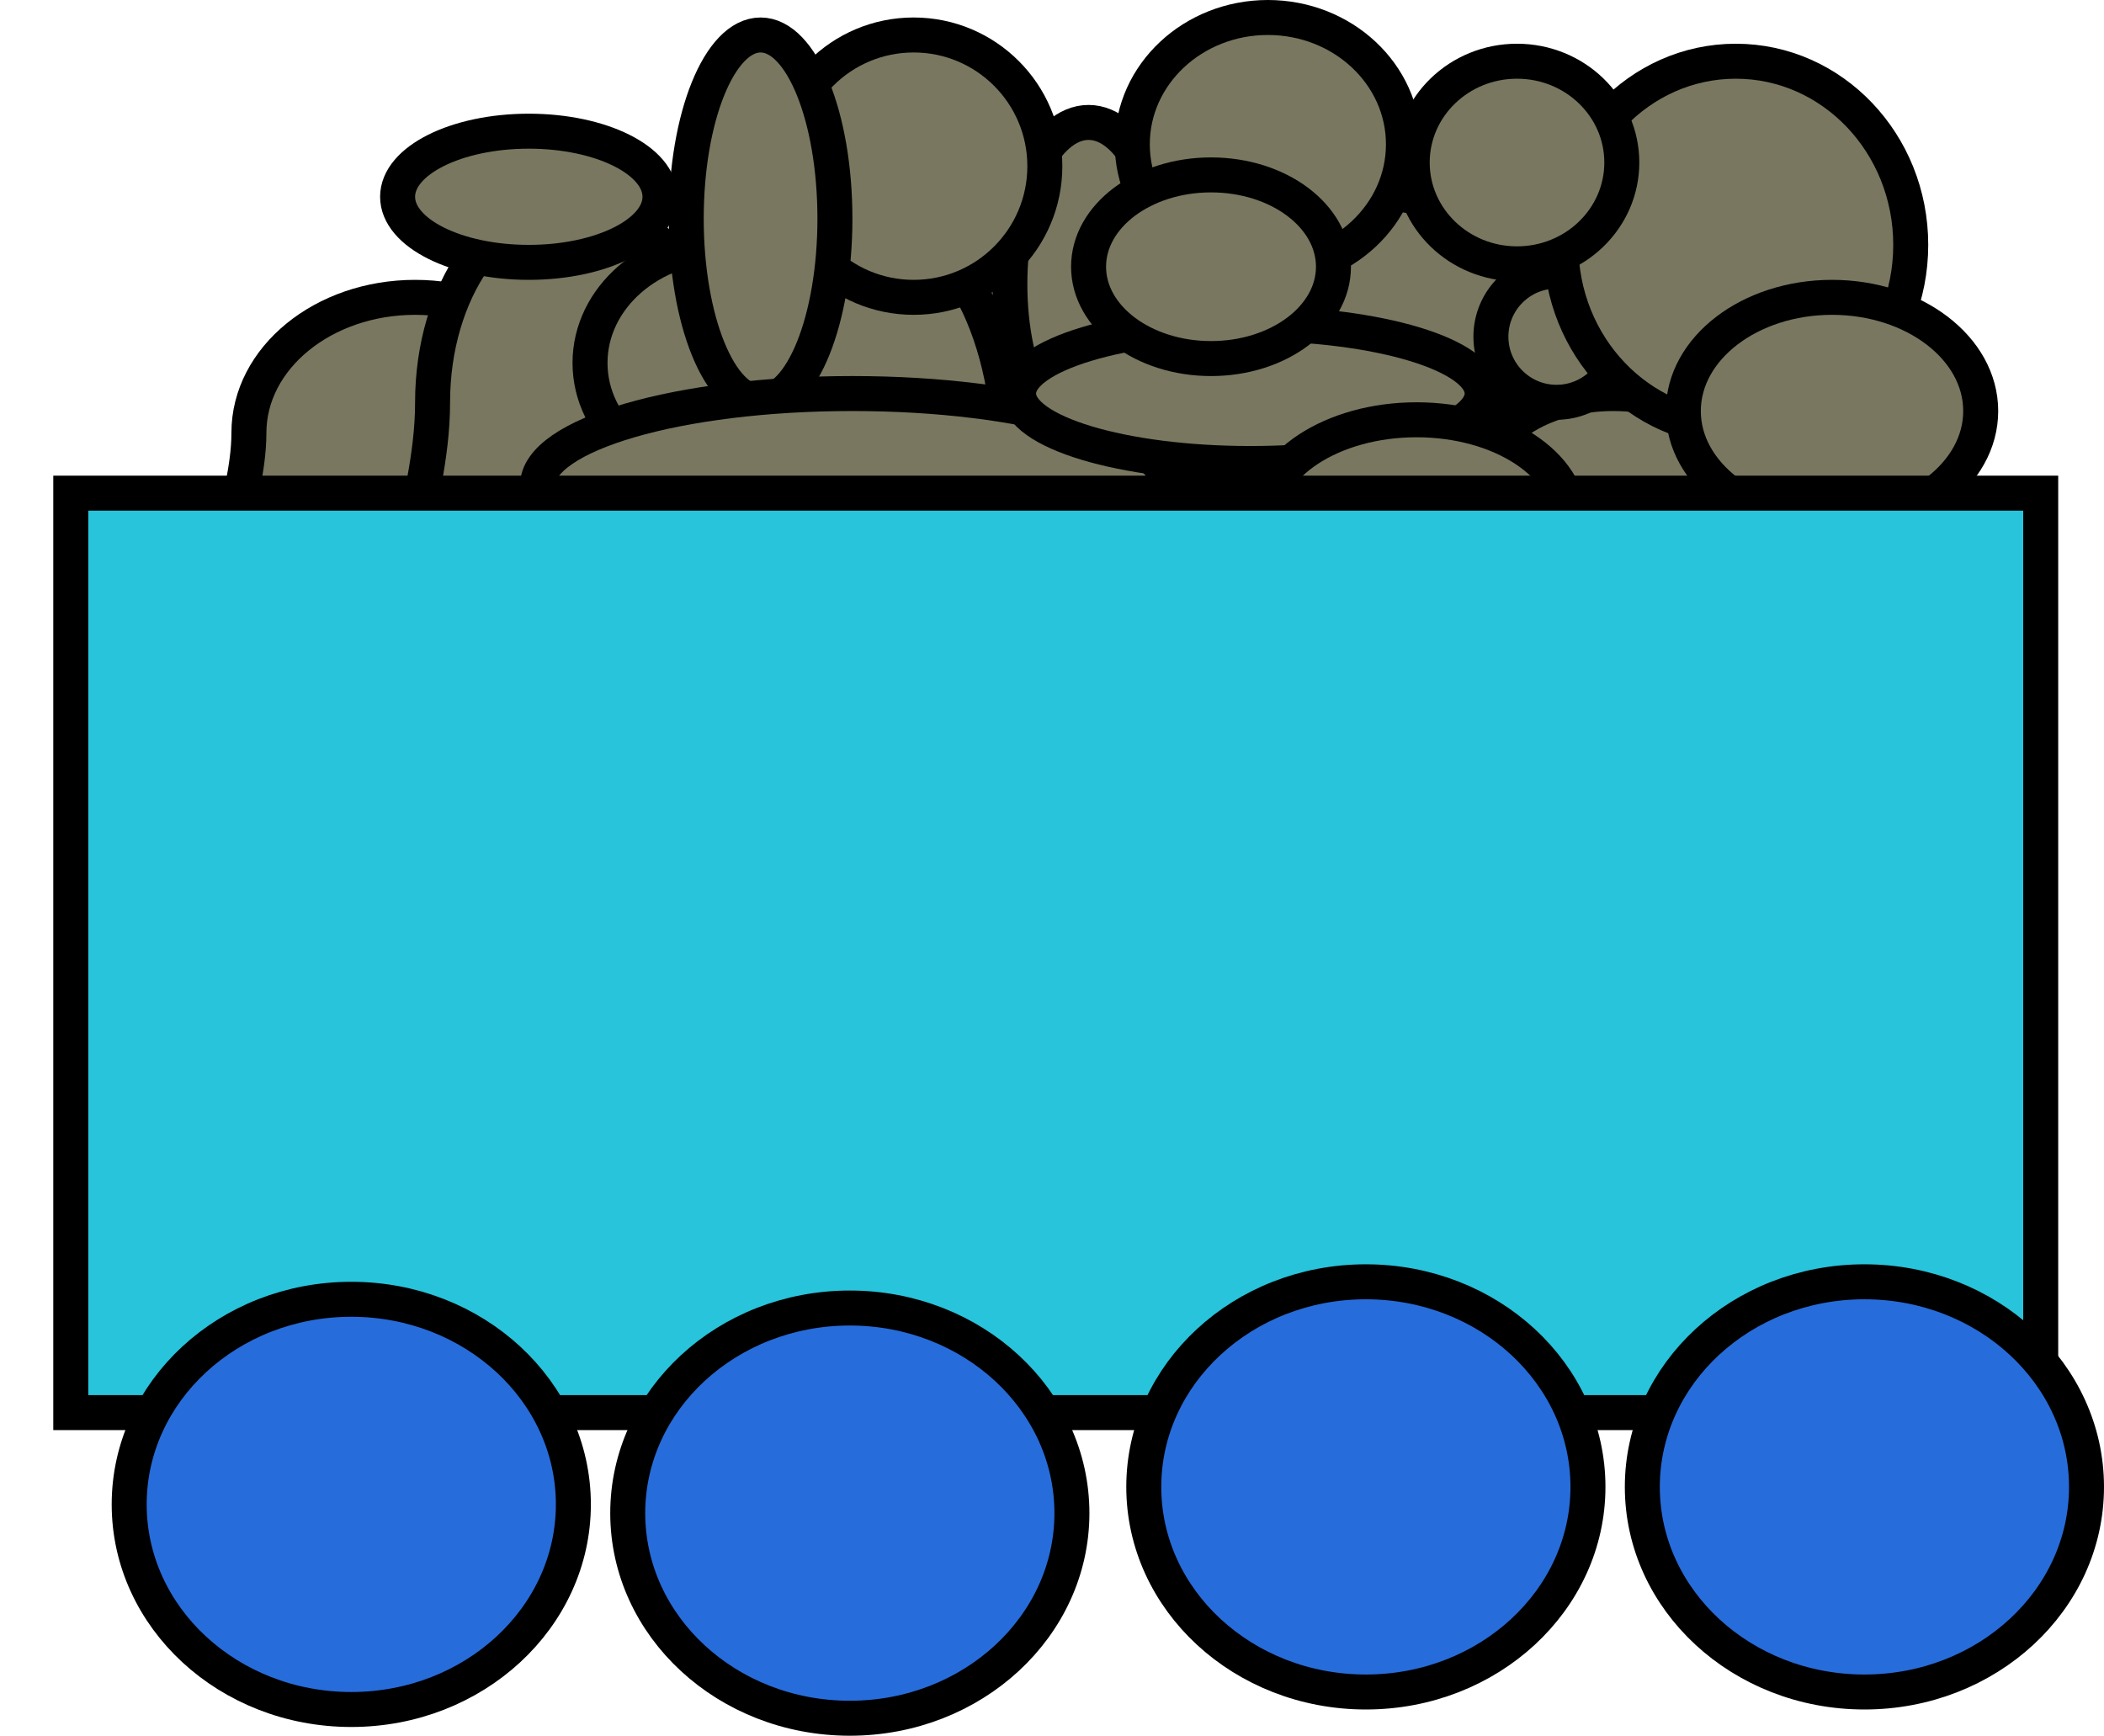 <svg version="1.1" xmlns="http://www.w3.org/2000/svg" xmlns:xlink="http://www.w3.org/1999/xlink" width="120.277" height="99.237" viewBox="0,0,120.277,99.237"><g transform="translate(-302.771,-112)"><g data-paper-data="{&quot;isPaintingLayer&quot;:true}" fill-rule="nonzero" stroke-width="2" stroke-linecap="butt" stroke-linejoin="miter" stroke-miterlimit="10" stroke-dasharray="" stroke-dashoffset="0" style="mix-blend-mode: normal"><path d="M336,136.75c0,4.28 -11.253,7.75 -16.5,7.75c-5.247,0 -2.5,-3.47 -2.5,-7.75c0,-4.28 4.253,-7.75 9.5,-7.75c5.247,0 9.5,3.47 9.5,7.75z" fill="#79775f" stroke="#000000"/><path d="M343.5,135c0,6.351 -10.582,11.5 -15,11.5c-4.418,0 -1,-5.149 -1,-11.5c0,-6.351 3.582,-11.5 8,-11.5c4.418,0 8,5.149 8,11.5z" fill="#79775f" stroke="#000000"/><path d="M344.25,126c4.28,0 7.75,3.022 7.75,6.75c0,3.728 -3.47,6.75 -7.75,6.75c-4.28,0 -7.75,-3.022 -7.75,-6.75c0,-3.728 3.47,-6.75 7.75,-6.75z" fill="#79775f" stroke="#000000"/><path d="M360.5,138.25c0,7.594 -10.47,13.75 -14.75,13.75c-4.28,0 -0.75,-6.156 -0.75,-13.75c0,-7.594 3.47,-13.75 7.75,-13.75c4.28,0 7.75,6.156 7.75,13.75z" fill="#79775f" stroke="#000000"/><path d="M369.5,128.25c0,5.109 -2.015,9.25 -4.5,9.25c-2.485,0 -4.5,-4.141 -4.5,-9.25c0,-5.109 2.015,-9.25 4.5,-9.25c2.485,0 4.5,4.141 4.5,9.25z" fill="#79775f" stroke="#000000"/><path d="M362.5,121.5c0,4.142 -3.358,7.5 -7.5,7.5c-4.142,0 -7.5,-3.358 -7.5,-7.5c0,-4.142 3.358,-7.5 7.5,-7.5c4.142,0 7.5,3.358 7.5,7.5z" fill="#79775f" stroke="#000000"/><path d="M350.5,124.5c0,5.799 -1.903,10.5 -4.25,10.5c-2.347,0 -4.25,-4.701 -4.25,-10.5c0,-5.799 1.903,-10.5 4.25,-10.5c2.347,0 4.25,4.701 4.25,10.5z" fill="#79775f" stroke="#000000"/><path d="M340.5,123.25c0,2.071 -3.358,3.75 -7.5,3.75c-4.142,0 -7.5,-1.679 -7.5,-3.75c0,-2.071 3.358,-3.75 7.5,-3.75c4.142,0 7.5,1.679 7.5,3.75z" fill="#79775f" stroke="#000000"/><path d="M372,145.25c0,4.832 -3.358,8.75 -7.5,8.75c-4.142,0 -7.5,-3.918 -7.5,-8.75c0,-4.832 10.358,-8.75 14.5,-8.75c4.142,0 0.5,3.918 0.5,8.75z" fill="#79775f" stroke="#000000"/><path d="M344.5,145c-9.941,0 -11,-2.35 -11,-5.25c0,-2.9 8.059,-5.25 18,-5.25c9.941,0 18,2.35 18,5.25c0,2.9 -15.059,5.25 -25,5.25z" fill="#79775f" stroke="#000000"/><path d="M390.5,130.5c0,4.142 -4.141,7.5 -9.25,7.5c-5.109,0 -9.25,-3.358 -9.25,-7.5c0,-4.142 4.141,-7.5 9.25,-7.5c5.109,0 9.25,3.358 9.25,7.5z" fill="#79775f" stroke="#000000"/><path d="M383,120.25c0,4.004 -3.47,7.25 -7.75,7.25c-4.28,0 -7.75,-3.246 -7.75,-7.25c0,-4.004 3.47,-7.25 7.75,-7.25c4.28,0 7.75,3.246 7.75,7.25z" fill="#79775f" stroke="#000000"/><path d="M401.5,130.5c0,1.933 -2.127,3.5 -4.75,3.5c-2.623,0 -4.75,-1.567 -4.75,-3.5c0,-1.933 2.127,-3.5 4.75,-3.5c2.623,0 4.75,1.567 4.75,3.5z" fill="#79775f" stroke="#000000"/><path d="M387.5,134.5c0,2.209 -5.932,4 -13.25,4c-7.318,0 -13.25,-1.791 -13.25,-4c0,-2.209 5.932,-4 13.25,-4c7.318,0 13.25,1.791 13.25,4z" fill="#79775f" stroke="#000000"/><path d="M379,127.25c0,2.9 -3.134,5.25 -7,5.25c-3.866,0 -7,-2.35 -7,-5.25c0,-2.9 3.134,-5.25 7,-5.25c3.866,0 7,2.35 7,5.25z" fill="#79775f" stroke="#000000"/><path d="M402.5,139.5c0,2.761 -10.358,5 -14.5,5c-4.142,0 -0.5,-2.239 -0.5,-5c0,-2.761 3.358,-5 7.5,-5c4.142,0 7.5,2.239 7.5,5z" fill="#79775f" stroke="#000000"/><path d="M392.5,141.75c0,3.176 -10.918,5.75 -15.75,5.75c-4.832,0 -1.75,-2.574 -1.75,-5.75c0,-3.176 3.918,-5.75 8.75,-5.75c4.832,0 8.75,2.574 8.75,5.75z" fill="#79775f" stroke="#000000"/><path d="M395.5,131.25c0,2.071 -1.679,3.75 -3.75,3.75c-2.071,0 -3.75,-1.679 -3.75,-3.75c0,-2.071 1.679,-3.75 3.75,-3.75c2.071,0 3.75,1.679 3.75,3.75z" fill="#79775f" stroke="#000000"/><path d="M412,126c0,5.799 -4.477,10.5 -10,10.5c-5.523,0 -10,-4.701 -10,-10.5c0,-5.799 4.477,-10.5 10,-10.5c5.523,0 10,4.701 10,10.5z" fill="#79775f" stroke="#000000"/><path d="M395.483,121.292c0,3.199 -2.682,5.792 -5.991,5.792c-3.309,0 -5.991,-2.593 -5.991,-5.792c0,-3.199 2.682,-5.792 5.991,-5.792c3.309,0 5.991,2.593 5.991,5.792z" fill="#79775f" stroke="#000000"/><path d="M416,135.5c0,3.59 -3.806,6.5 -8.5,6.5c-4.694,0 -8.5,-2.91 -8.5,-6.5c0,-3.59 3.806,-6.5 8.5,-6.5c4.694,0 8.5,2.91 8.5,6.5z" fill="#79775f" stroke="#000000"/><path d="M302.771,168.751z" fill="#cab0ff" stroke="#6700ff"/><path d="M306.817,192.763v-52.568h112.613v52.568z" fill="#27c4db" stroke="#000000"/><path d="M335.548,198.011c0,6.476 -5.684,11.726 -12.696,11.726c-7.012,0 -12.696,-5.25 -12.696,-11.726c0,-6.476 5.684,-11.727 12.696,-11.727c7.012,0 12.696,5.25 12.696,11.727z" fill="#276cdb" stroke="#000000"/><path d="M364.048,198.511c0,6.476 -5.684,11.726 -12.696,11.726c-7.012,0 -12.696,-5.25 -12.696,-11.726c0,-6.476 5.684,-11.727 12.696,-11.727c7.012,0 12.696,5.25 12.696,11.727z" fill="#276cdb" stroke="#000000"/><path d="M393.548,197.011c0,6.476 -5.684,11.726 -12.696,11.726c-7.012,0 -12.696,-5.25 -12.696,-11.726c0,-6.476 5.684,-11.727 12.696,-11.727c7.012,0 12.696,5.25 12.696,11.727z" fill="#276cdb" stroke="#000000"/><path d="M422.048,197.011c0,6.476 -5.684,11.726 -12.696,11.726c-7.012,0 -12.696,-5.25 -12.696,-11.726c0,-6.476 5.684,-11.727 12.696,-11.727c7.012,0 12.696,5.25 12.696,11.727z" fill="#276cdb" stroke="#000000"/></g></g></svg>
